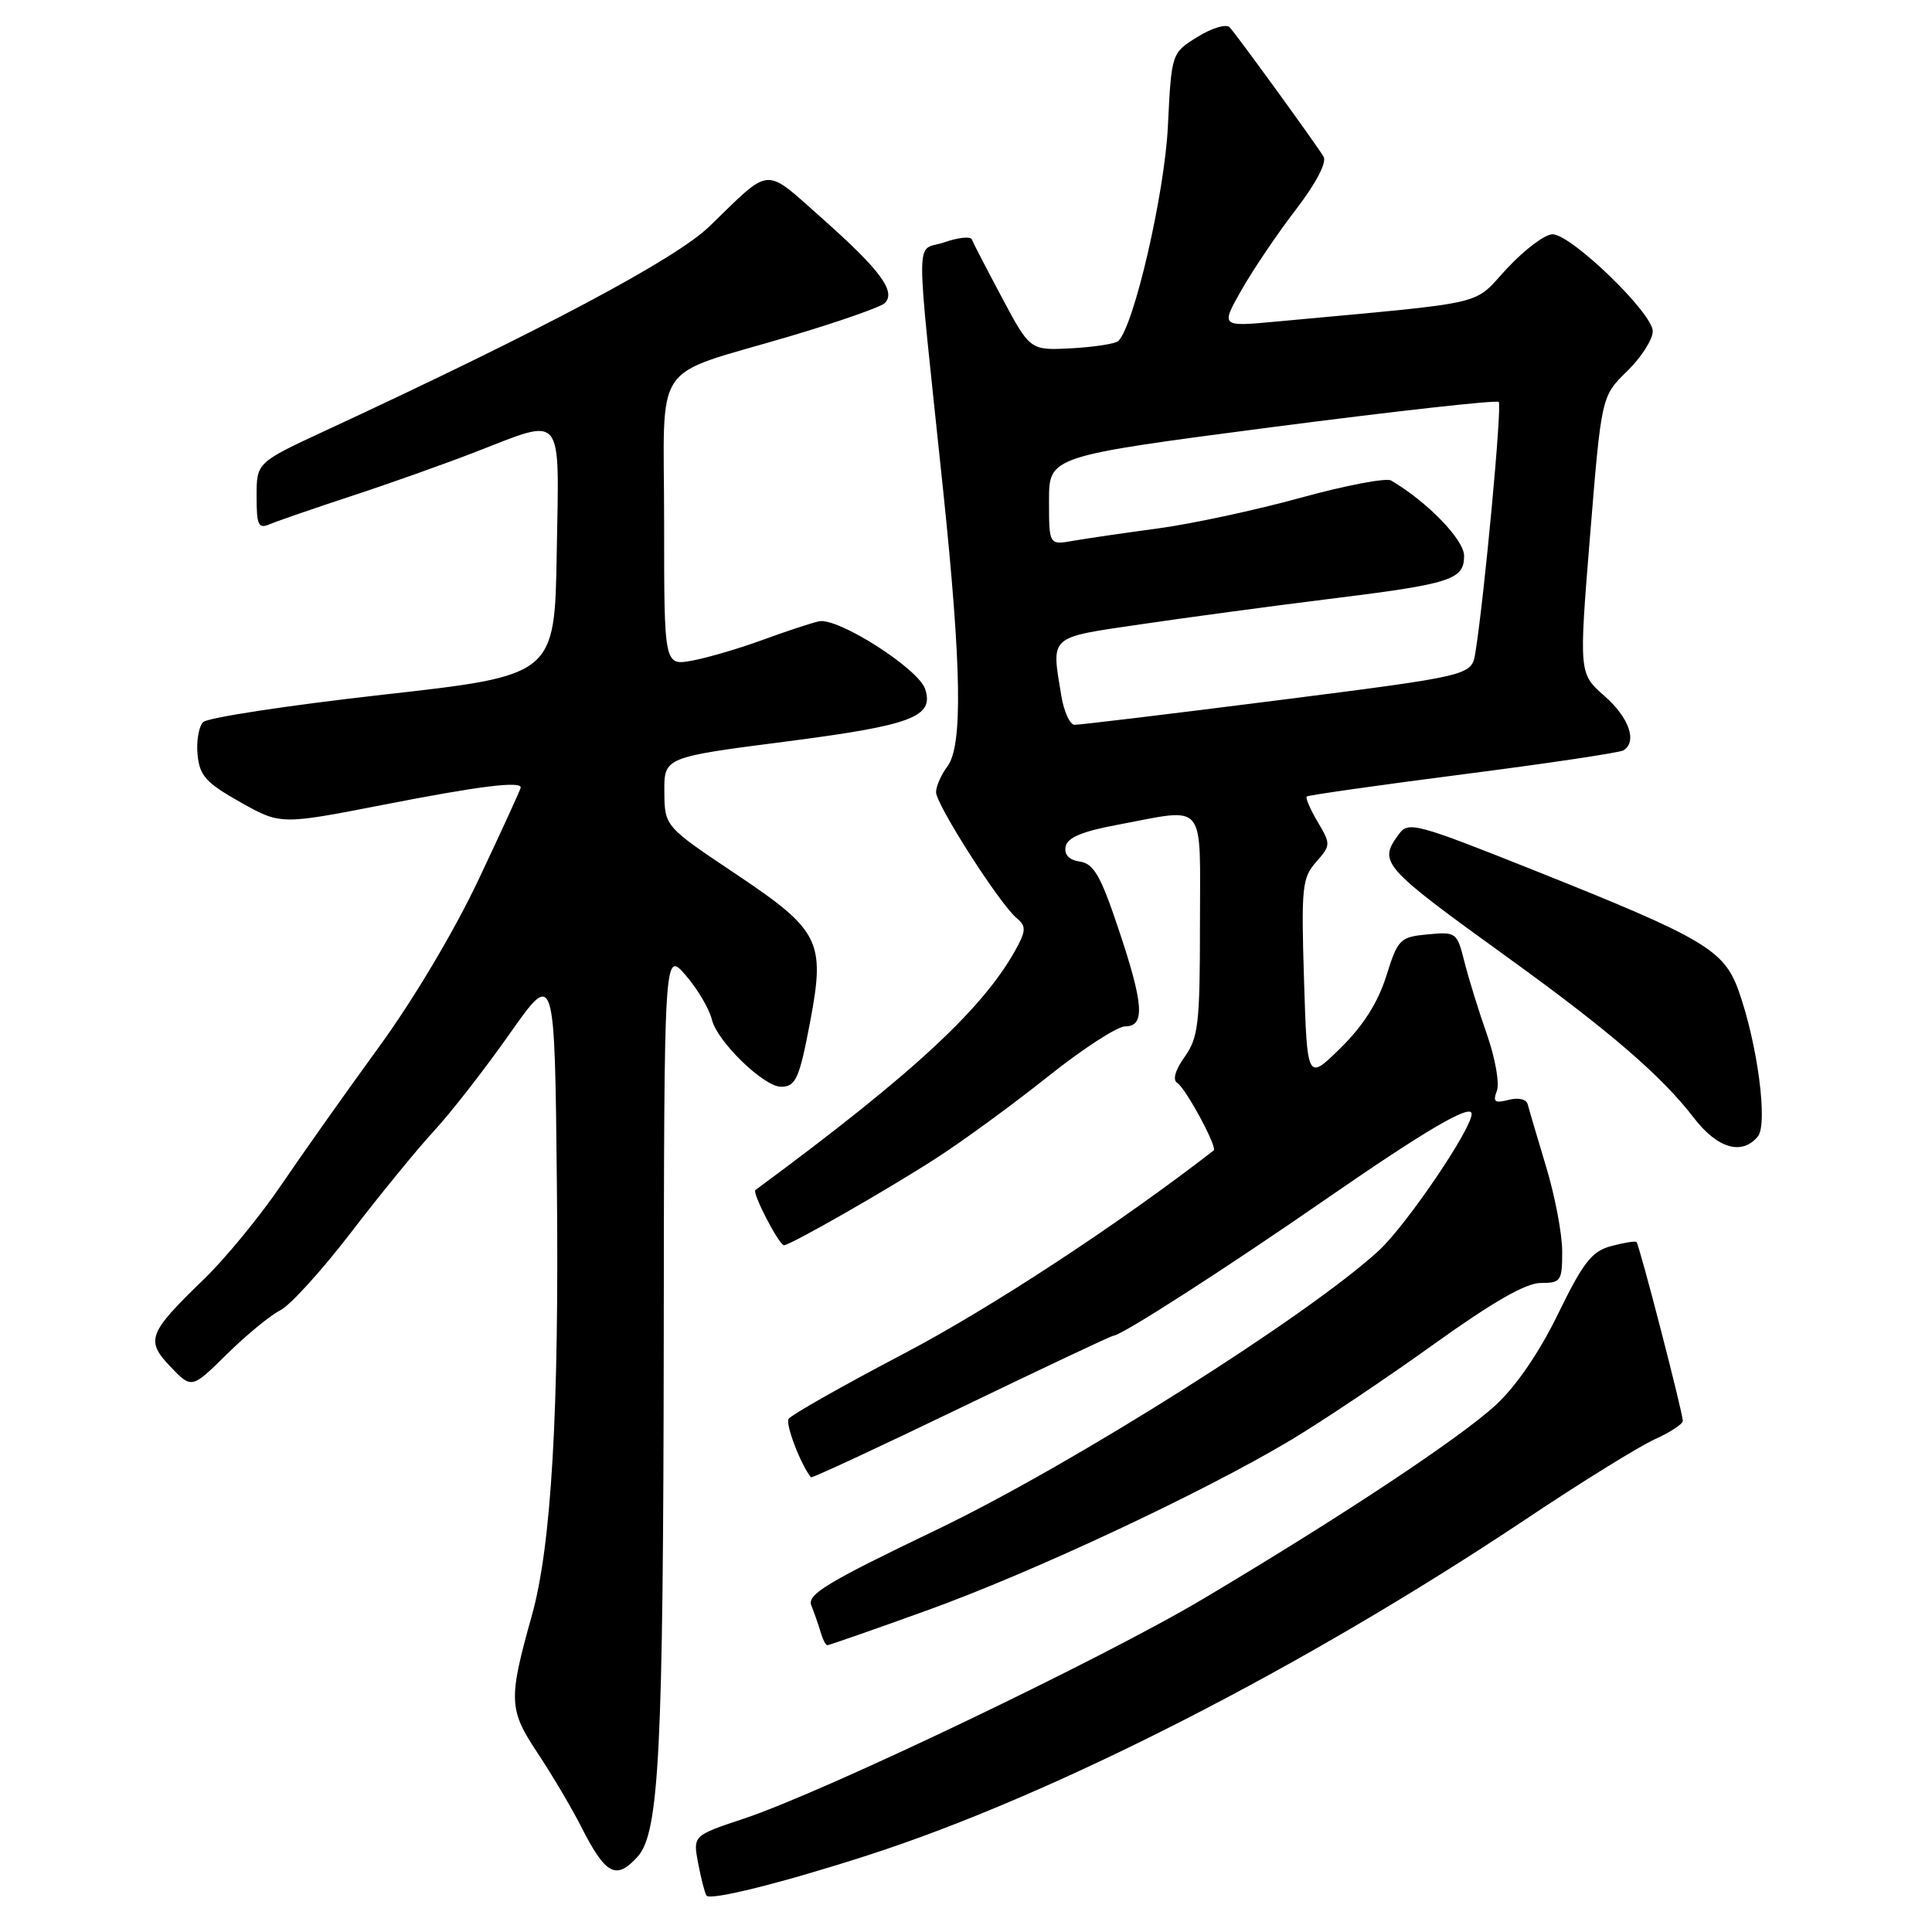 <?xml version="1.0" encoding="UTF-8" standalone="no"?>
<!DOCTYPE svg PUBLIC "-//W3C//DTD SVG 1.1//EN" "http://www.w3.org/Graphics/SVG/1.1/DTD/svg11.dtd" >
<svg xmlns="http://www.w3.org/2000/svg" xmlns:xlink="http://www.w3.org/1999/xlink" version="1.1" viewBox="0 0 256 256">
 <g >
 <path fill="currentColor"
d=" M 115.00 245.83 C 139.61 237.88 172.55 221.06 202.11 201.35 C 209.47 196.43 217.19 191.65 219.25 190.72 C 221.31 189.79 222.99 188.69 222.98 188.27 C 222.94 187.01 217.21 164.87 216.84 164.57 C 216.65 164.42 215.13 164.67 213.46 165.12 C 210.92 165.81 209.78 167.27 206.46 174.08 C 203.98 179.18 200.90 183.68 198.21 186.16 C 193.44 190.56 177.82 200.91 159.47 211.83 C 146.18 219.75 109.25 237.42 98.62 240.96 C 91.82 243.22 91.82 243.22 92.50 246.85 C 92.88 248.85 93.37 250.79 93.61 251.17 C 94.05 251.89 103.70 249.48 115.00 245.83 Z  M 84.48 246.03 C 87.35 242.85 87.89 232.20 87.95 177.22 C 88.00 125.93 88.00 125.93 90.85 129.22 C 92.42 131.02 93.99 133.69 94.34 135.14 C 95.04 138.01 101.21 144.00 103.48 144.00 C 105.45 144.00 105.92 142.95 107.37 135.27 C 109.36 124.72 108.63 123.26 97.53 115.83 C 88.07 109.50 88.07 109.50 88.03 104.92 C 88.00 100.34 88.00 100.34 104.13 98.26 C 120.84 96.10 123.77 95.00 122.60 91.33 C 121.75 88.62 110.98 81.75 108.50 82.33 C 107.40 82.58 104.03 83.70 101.00 84.81 C 97.97 85.92 93.81 87.14 91.75 87.53 C 88.00 88.22 88.00 88.22 88.00 69.27 C 88.00 47.18 86.03 50.09 104.72 44.54 C 111.09 42.65 116.72 40.68 117.24 40.16 C 118.76 38.64 116.64 35.78 109.03 29.02 C 101.11 22.01 102.34 21.93 94.00 30.00 C 89.53 34.33 71.82 43.75 43.25 57.00 C 34.00 61.29 34.00 61.29 34.00 65.75 C 34.00 69.62 34.23 70.11 35.75 69.46 C 36.71 69.05 41.55 67.38 46.50 65.75 C 51.45 64.13 58.88 61.49 63.00 59.89 C 74.86 55.30 74.09 54.36 73.77 73.25 C 73.50 89.50 73.50 89.50 50.75 92.05 C 38.23 93.46 27.51 95.09 26.92 95.68 C 26.34 96.26 26.00 98.22 26.18 100.01 C 26.45 102.79 27.30 103.73 31.84 106.29 C 37.18 109.29 37.18 109.29 50.84 106.63 C 63.45 104.16 69.00 103.47 69.00 104.35 C 69.00 104.55 66.52 109.97 63.49 116.39 C 60.22 123.33 54.80 132.44 50.17 138.79 C 45.88 144.68 40.08 152.88 37.28 157.00 C 34.48 161.12 29.87 166.75 27.02 169.50 C 19.60 176.68 19.25 177.60 22.61 181.12 C 25.40 184.03 25.40 184.03 30.09 179.41 C 32.67 176.87 35.84 174.27 37.14 173.62 C 38.44 172.97 42.65 168.34 46.50 163.32 C 50.35 158.30 55.31 152.23 57.52 149.84 C 59.73 147.45 64.23 141.68 67.52 137.00 C 73.50 128.50 73.50 128.50 73.79 157.00 C 74.10 186.92 73.06 204.80 70.49 214.00 C 67.34 225.24 67.39 226.51 71.25 232.31 C 73.18 235.22 75.77 239.60 77.01 242.05 C 80.25 248.43 81.63 249.17 84.48 246.03 Z  M 122.77 213.41 C 136.77 208.37 159.31 197.82 171.00 190.84 C 175.12 188.38 183.63 182.68 189.90 178.18 C 197.79 172.52 202.18 170.00 204.15 170.00 C 206.83 170.00 207.00 169.75 207.00 165.82 C 207.00 163.52 206.04 158.46 204.86 154.57 C 203.69 150.68 202.59 146.97 202.43 146.33 C 202.25 145.64 201.20 145.40 199.89 145.74 C 198.06 146.22 197.79 146.00 198.34 144.55 C 198.72 143.57 198.13 140.24 197.05 137.14 C 195.96 134.04 194.61 129.69 194.05 127.47 C 193.07 123.54 192.95 123.45 189.18 123.81 C 185.49 124.16 185.23 124.42 183.68 129.36 C 182.57 132.87 180.61 135.94 177.62 138.88 C 173.21 143.21 173.21 143.21 172.79 129.86 C 172.41 117.57 172.54 116.32 174.39 114.22 C 176.34 112.01 176.35 111.86 174.60 108.90 C 173.61 107.23 172.96 105.72 173.15 105.54 C 173.34 105.37 182.66 104.04 193.86 102.60 C 205.06 101.16 214.63 99.73 215.11 99.43 C 216.98 98.28 215.87 95.09 212.60 92.22 C 209.21 89.24 209.21 89.24 210.70 70.87 C 212.20 52.50 212.20 52.50 215.60 49.19 C 217.47 47.36 219.00 44.98 219.00 43.89 C 219.00 41.50 208.25 31.09 205.72 31.04 C 204.75 31.02 202.04 33.05 199.70 35.56 C 194.99 40.61 197.94 39.93 169.12 42.61 C 161.74 43.30 161.74 43.30 164.52 38.40 C 166.06 35.70 169.29 30.91 171.72 27.76 C 174.40 24.26 175.83 21.52 175.38 20.76 C 174.43 19.16 164.00 4.79 162.94 3.62 C 162.50 3.14 160.61 3.69 158.69 4.88 C 155.23 7.02 155.23 7.02 154.75 16.76 C 154.31 25.66 150.28 43.12 148.19 45.18 C 147.81 45.55 145.03 45.98 142.00 46.15 C 136.50 46.44 136.50 46.44 132.78 39.47 C 130.74 35.64 128.93 32.15 128.77 31.72 C 128.61 31.29 126.96 31.47 125.11 32.11 C 121.23 33.46 121.25 29.39 124.97 64.96 C 127.42 88.45 127.58 98.85 125.53 101.56 C 124.72 102.63 124.05 104.15 124.03 104.95 C 124.00 106.56 132.49 119.84 134.73 121.67 C 135.89 122.62 135.93 123.27 134.94 125.17 C 130.72 133.27 121.38 141.99 100.09 157.69 C 99.62 158.03 103.23 165.00 103.88 165.00 C 104.71 165.00 117.58 157.65 124.00 153.50 C 127.58 151.20 134.25 146.32 138.84 142.66 C 143.43 139.00 148.04 136.00 149.09 136.00 C 151.77 136.00 151.56 133.07 148.16 122.95 C 145.85 116.05 144.92 114.44 143.11 114.17 C 141.66 113.96 140.99 113.26 141.20 112.18 C 141.43 110.99 143.38 110.17 148.01 109.30 C 160.03 107.06 159.00 105.82 159.00 122.60 C 159.00 135.63 158.78 137.49 156.98 140.03 C 155.71 141.81 155.35 143.10 156.00 143.50 C 157.11 144.19 161.35 152.03 160.82 152.44 C 148.18 162.24 131.26 173.33 119.79 179.35 C 111.69 183.60 104.81 187.50 104.49 188.01 C 104.05 188.73 106.13 194.14 107.46 195.75 C 107.58 195.89 116.53 191.73 127.36 186.50 C 138.19 181.28 147.25 177.00 147.51 177.00 C 148.55 177.00 162.41 168.09 175.81 158.81 C 188.95 149.72 195.00 146.18 195.00 147.60 C 195.00 149.61 186.35 162.34 182.70 165.71 C 173.34 174.33 142.04 194.10 124.15 202.68 C 109.52 209.70 106.90 211.28 107.51 212.75 C 107.90 213.71 108.45 215.29 108.73 216.25 C 109.01 217.21 109.41 218.00 109.63 218.00 C 109.85 218.00 115.76 215.94 122.77 213.41 Z  M 232.92 150.59 C 234.29 148.95 232.87 138.25 230.36 131.24 C 228.43 125.87 225.79 124.31 203.60 115.45 C 187.55 109.05 186.62 108.80 185.35 110.54 C 182.60 114.30 183.01 114.76 200.00 127.03 C 213.28 136.62 220.19 142.58 224.42 148.09 C 227.57 152.19 230.81 153.14 232.92 150.59 Z  M 140.64 92.25 C 139.30 84.10 138.81 84.54 151.25 82.71 C 157.44 81.80 168.57 80.30 176.00 79.38 C 192.30 77.37 194.00 76.83 194.00 73.65 C 194.00 71.52 189.14 66.50 184.33 63.67 C 183.68 63.29 178.28 64.32 172.33 65.96 C 166.37 67.60 157.90 69.42 153.50 70.01 C 149.10 70.60 144.04 71.34 142.25 71.65 C 139.00 72.23 139.00 72.23 139.00 66.34 C 139.00 60.46 139.00 60.46 168.54 56.60 C 184.79 54.49 198.31 52.98 198.59 53.26 C 199.05 53.72 196.66 79.32 195.49 86.51 C 195.00 89.52 195.00 89.52 169.25 92.80 C 155.09 94.60 143.00 96.06 142.38 96.04 C 141.77 96.02 140.98 94.31 140.64 92.25 Z "/>
</g>
</svg>